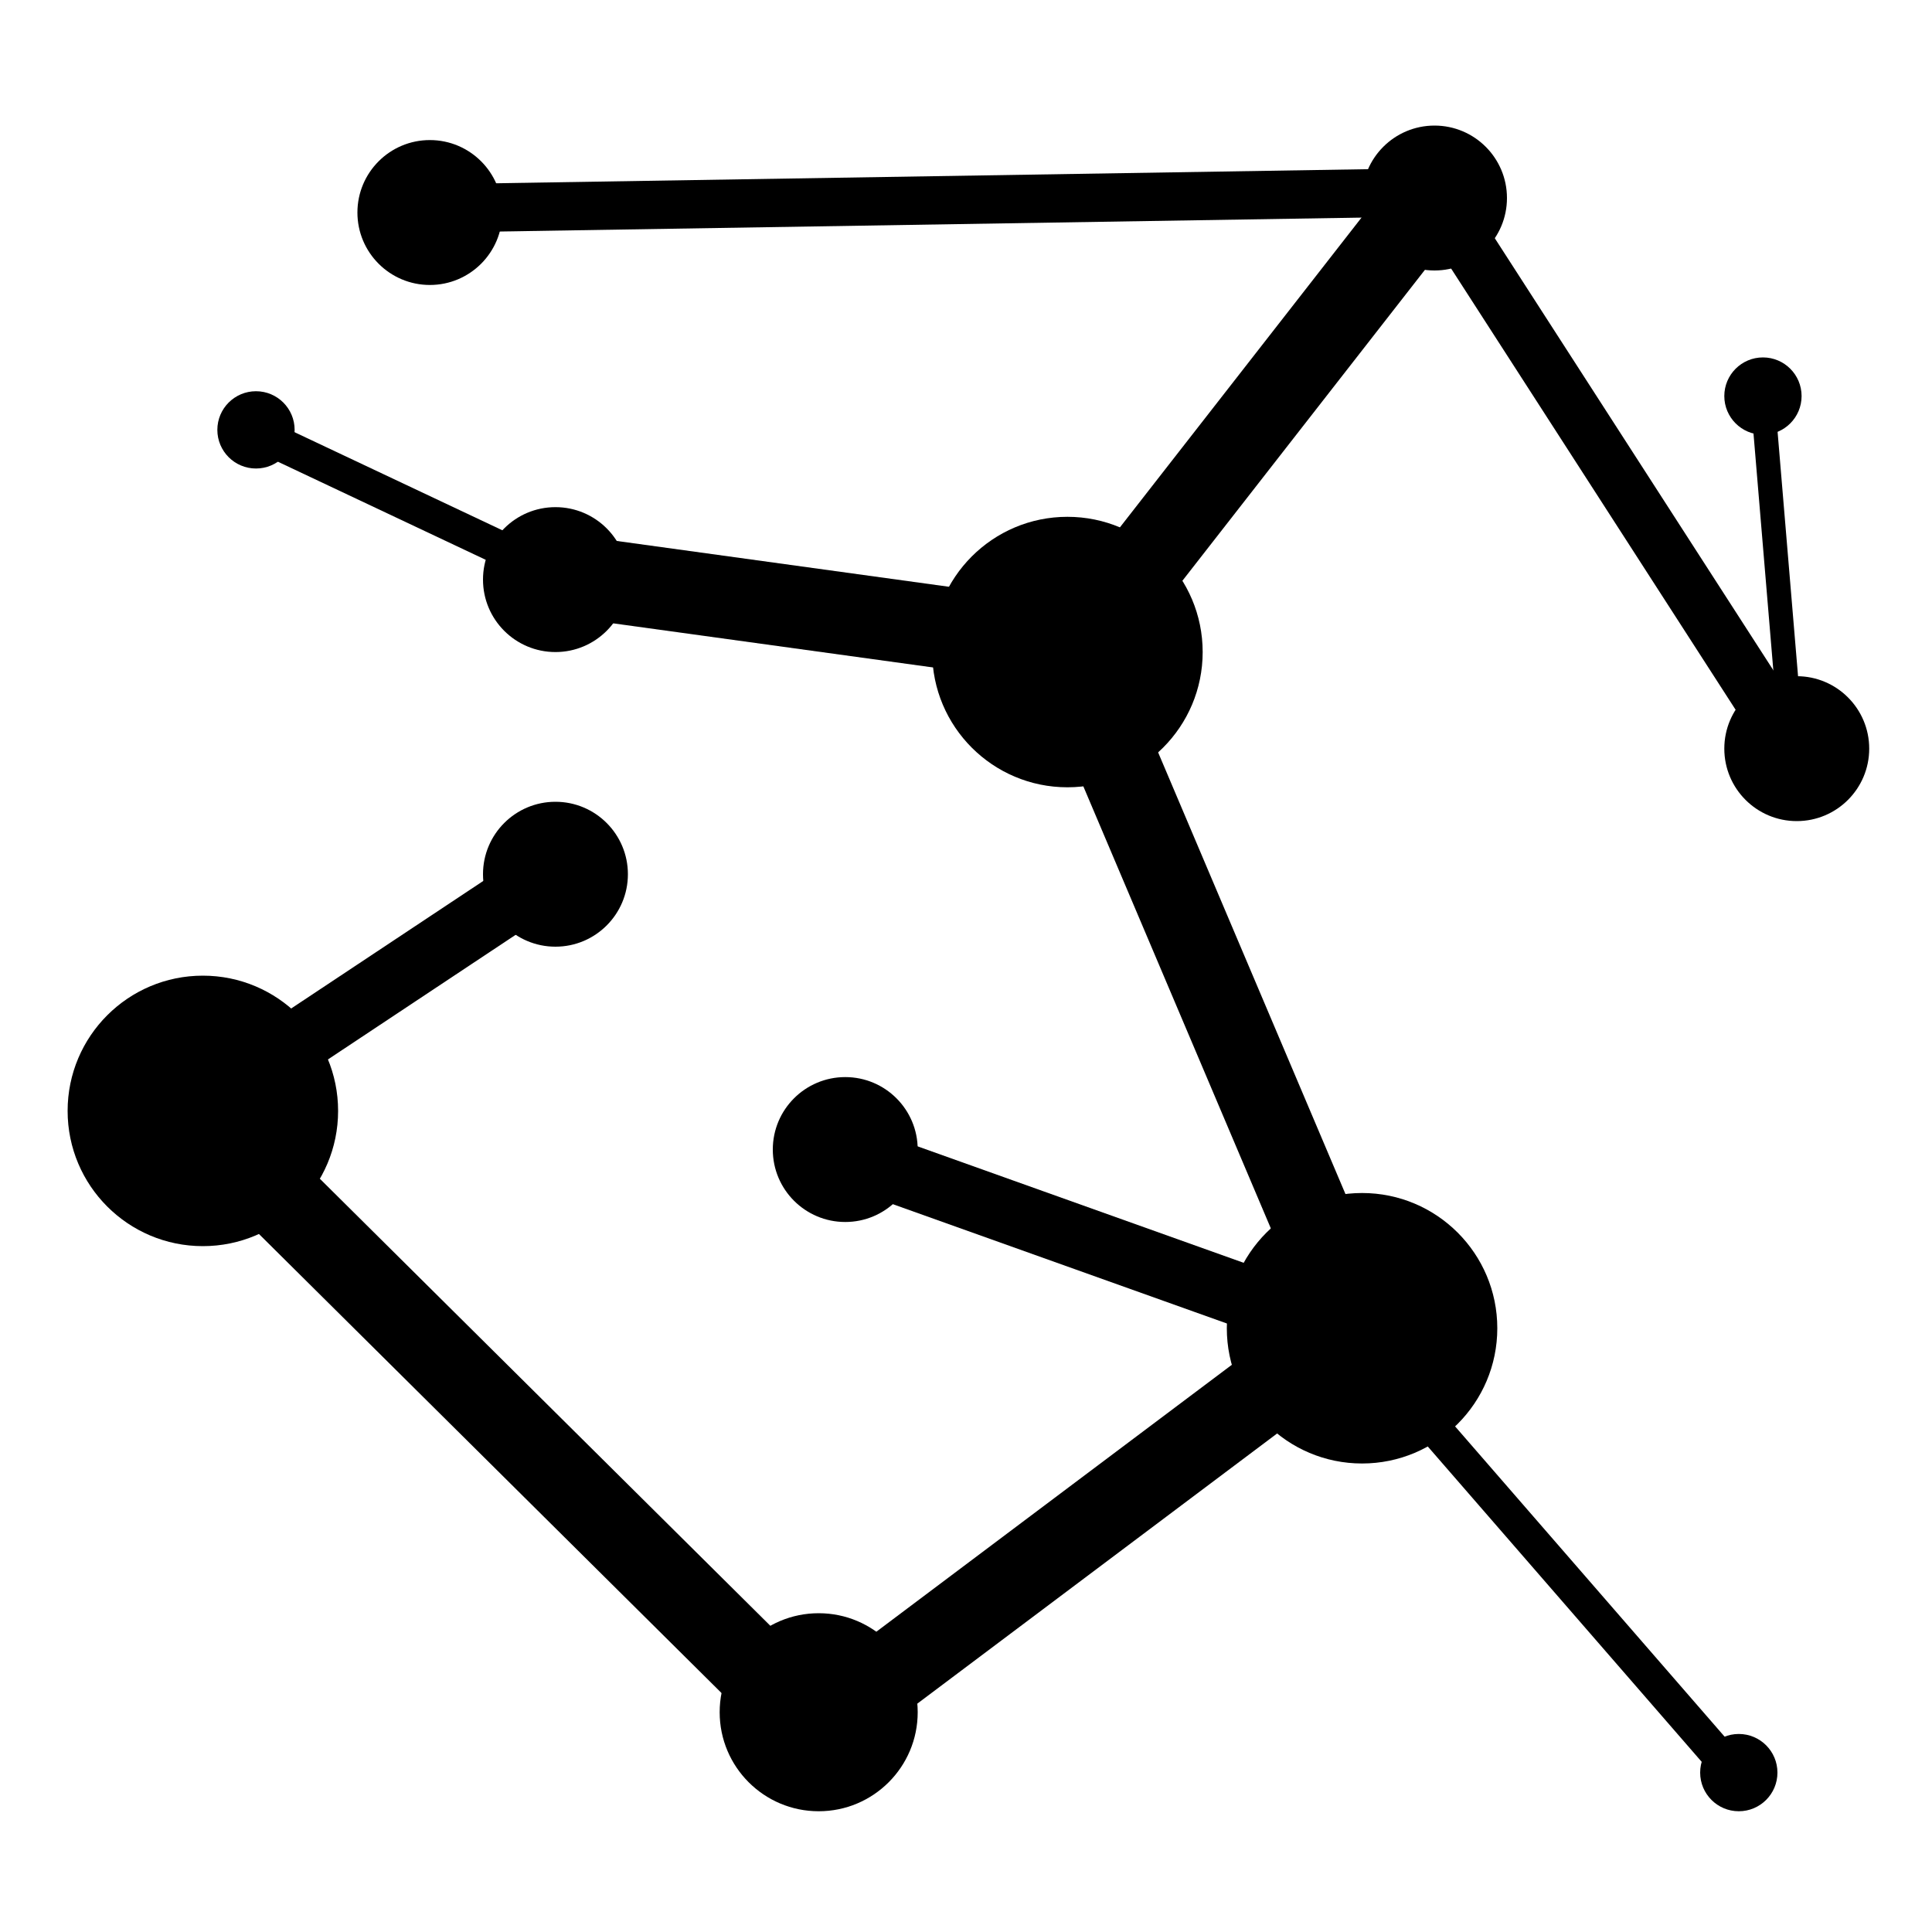 <?xml version="1.0" encoding="UTF-8" standalone="no"?>
<svg width="400px" height="400px" viewBox="0 0 400 400" version="1.1" xmlns="http://www.w3.org/2000/svg" xmlns:xlink="http://www.w3.org/1999/xlink" xmlns:sketch="http://www.bohemiancoding.com/sketch/ns">
    <title>network</title>
    <description>Created with Sketch (http://www.bohemiancoding.com/sketch)</description>
    <defs></defs>
    <g id="Page-1" stroke="none" stroke-width="1" fill="none" fill-rule="evenodd" sketch:type="MSPage">
        <g id="network" sketch:type="MSArtboardGroup">
            <g id="Group-+-Group" sketch:type="MSLayerGroup" transform="translate(14, 26)">
                <g id="Group" transform="translate(25, 13)" stroke="#000000" stroke-linecap="square" sketch:type="MSShapeGroup">
                    <path d="M49.794,4.167 L256.206,0.833" id="Line" stroke-width="10"></path>
                    <path d="M257.792,0.791 L332.208,116.209" id="Line" stroke-width="11"></path>
                    <path d="M332.2,118.204 L325.8,41.796" id="Line" stroke-width="5"></path>
                    <path d="M75.791,79.8 L180.209,94.2" id="Line" stroke-width="17"></path>
                    <path d="M0.792,191.203 L75.208,141.797" id="Line" stroke-width="13"></path>
                    <path d="M130.792,318.204 L243.208,233.796" id="Line" stroke-width="17"></path>
                    <path d="M181.795,93.791 L242.205,236.209" id="Line" stroke-width="17"></path>
                    <path d="M319.206,327.212 L239.794,235.788" id="Line" stroke-width="7"></path>
                    <path d="M0.792,190.795 L132.208,321.205" id="Line" stroke-width="17"></path>
                    <path d="M181.792,98.205 L256.208,2.795" id="Line" stroke-width="17"></path>
                    <path d="M238.5,236.5 L140.5,201.5" id="Line" stroke-width="13"></path>
                    <path d="M79.5,81.5 L17,52" id="Line" stroke-width="7"></path>
                </g>
                <g id="Group" fill="#000000" sketch:type="MSShapeGroup">
                    <circle d="M28,232 C43.464,232 56,219.464 56,204 C56,188.536 43.464,176 28,176 C12.536,176 0,188.536 0,204 C0,219.464 12.536,232 28,232 Z M28,232" id="Oval-4" cx="28" cy="204" r="28"></circle>
                    <circle d="M268,277 C283.464,277 296,264.464 296,249 C296,233.536 283.464,221 268,221 C252.536,221 240,233.536 240,249 C240,264.464 252.536,277 268,277 Z M268,277" id="Oval-4" cx="268" cy="249" r="28"></circle>
                    <circle d="M155.5,349 C166.822,349 176,339.822 176,328.5 C176,317.178 166.822,308 155.5,308 C144.178,308 135,317.178 135,328.5 C135,339.822 144.178,349 155.5,349 Z M155.5,349" id="Oval-4" cx="155.5" cy="328.5" r="20.5"></circle>
                    <circle d="M101,170 C109.284,170 116,163.284 116,155 C116,146.716 109.284,140 101,140 C92.716,140 86,146.716 86,155 C86,163.284 92.716,170 101,170 Z M101,170" id="Oval-4" cx="101" cy="155" r="15"></circle>
                    <circle d="M161,227 C169.284,227 176,220.284 176,212 C176,203.716 169.284,197 161,197 C152.716,197 146,203.716 146,212 C146,220.284 152.716,227 161,227 Z M161,227" id="Oval-4" cx="161" cy="212" r="15"></circle>
                    <circle d="M101,109 C109.284,109 116,102.284 116,94 C116,85.716 109.284,79 101,79 C92.716,79 86,85.716 86,94 C86,102.284 92.716,109 101,109 Z M101,109" id="Oval-4" cx="101" cy="94" r="15"></circle>
                    <circle d="M358,144 C366.284,144 373,137.284 373,129 C373,120.716 366.284,114 358,114 C349.716,114 343,120.716 343,129 C343,137.284 349.716,144 358,144 Z M358,144" id="Oval-4" cx="358" cy="129" r="15"></circle>
                    <circle d="M283,30 C291.284,30 298,23.284 298,15 C298,6.716 291.284,0 283,0 C274.716,0 268,6.716 268,15 C268,23.284 274.716,30 283,30 Z M283,30" id="Oval-4" cx="283" cy="15" r="15"></circle>
                    <circle d="M75,33 C83.284,33 90,26.284 90,18 C90,9.716 83.284,3 75,3 C66.716,3 60,9.716 60,18 C60,26.284 66.716,33 75,33 Z M75,33" id="Oval-4" cx="75" cy="18" r="15"></circle>
                    <circle d="M351,64 C355.418,64 359,60.418 359,56 C359,51.582 355.418,48 351,48 C346.582,48 343,51.582 343,56 C343,60.418 346.582,64 351,64 Z M351,64" id="Oval-4" cx="351" cy="56" r="8"></circle>
                    <circle d="M346,349 C350.418,349 354,345.418 354,341 C354,336.582 350.418,333 346,333 C341.582,333 338,336.582 338,341 C338,345.418 341.582,349 346,349 Z M346,349" id="Oval-4" cx="346" cy="341" r="8"></circle>
                    <circle d="M39,71 C43.418,71 47,67.418 47,63 C47,58.582 43.418,55 39,55 C34.582,55 31,58.582 31,63 C31,67.418 34.582,71 39,71 Z M39,71" id="Oval-4" cx="39" cy="63" r="8"></circle>
                    <circle d="M207,137 C222.464,137 235,124.464 235,109 C235,93.536 222.464,81 207,81 C191.536,81 179,93.536 179,109 C179,124.464 191.536,137 207,137 Z M207,137" id="Oval-4" cx="207" cy="109" r="28"></circle>
                </g>
            </g>
        </g>
    </g>
</svg>
